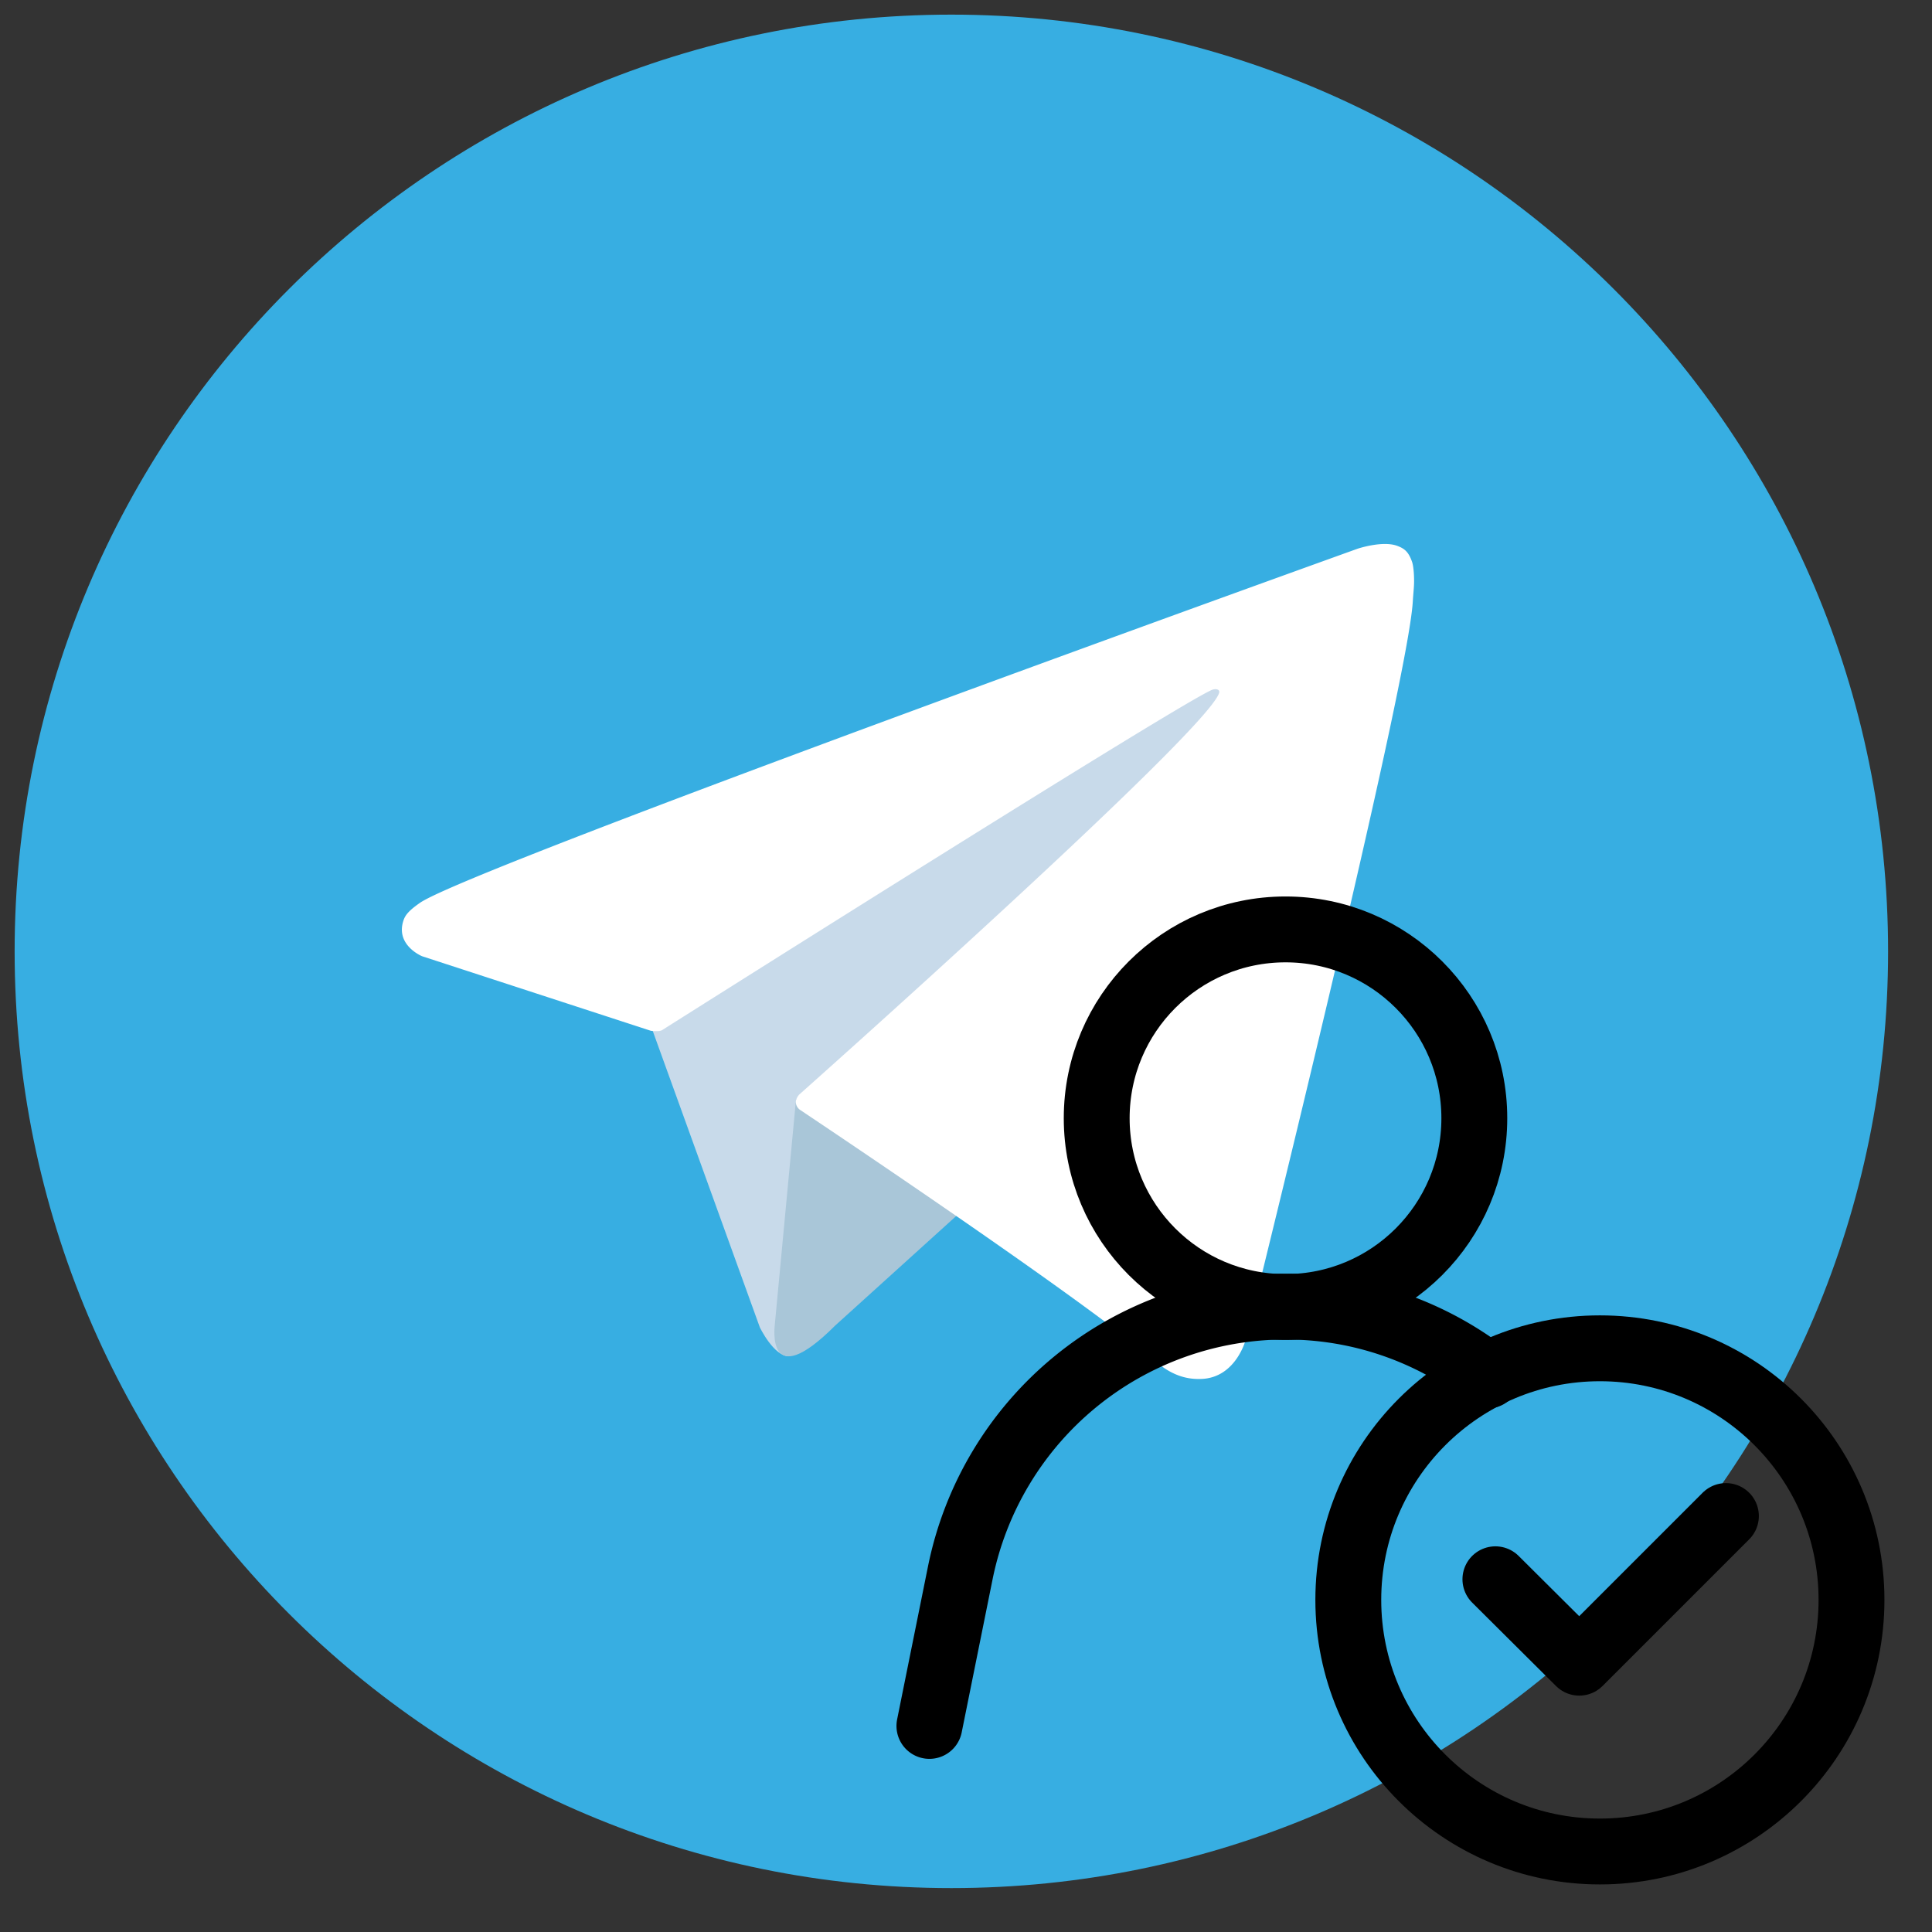 <svg xmlns="http://www.w3.org/2000/svg" xmlns:xlink="http://www.w3.org/1999/xlink" fill="#fff" fill-rule="evenodd" stroke="#000" stroke-linecap="round" stroke-linejoin="round" viewBox="0 0 66 66">
  <rect x="0" y="0" width="66" height="66" fill="#333333" stroke="none"/>
  <!-- Telegram circle -->
  <use xlink:href="#a" x=".5" y=".5"/>
  <symbol id="a" overflow="visible">
    <g fill-rule="nonzero" stroke="none">
      <path fill="#37aee2" d="M0 32c0 17.673 14.327 32 32 32s32-14.327 32-32S49.673 0 32 0 0 14.327 0 32"/>
      <path fill="#c8daea" d="m21.661 34.338 3.797 10.508s.475.983.983.983 8.068-7.864 8.068-7.864l8.407-16.237-21.119 9.898z"/>
      <path fill="#a9c6d8" d="m26.695 37.034-.729 7.746s-.305 2.373 2.068 0l4.644-4.203"/>
      <path d="m21.73 34.712-7.809-2.545s-.932-.378-.633-1.237c.062-.177.186-.328.559-.588 1.731-1.206 32.028-12.096 32.028-12.096s.856-.288 1.361-.097c.231.088.378.187.503.548.045.132.071.411.068.689-.003.201-.027.386-.045.678-.184 2.978-5.706 25.198-5.706 25.198s-.33 1.3-1.514 1.345c-.432.016-.956-.071-1.582-.61-2.323-1.998-10.352-7.394-12.126-8.58a.34.34 0 0 1-.146-.239c-.025-.125.108-.28.108-.28s13.98-12.427 14.352-13.731c.029-.101-.079-.151-.226-.107-.929.342-17.025 10.506-18.801 11.629-.104.066-.395.023-.395.023"/>
    </g>

    <!-- Auth/verification icon -->
    <g transform="translate(29,29) scale(1.5)" stroke="#000" fill="none" stroke-width="1.5" stroke-miterlimit="10">
      <circle cx="9.61" cy="5.8" r="4.3"/>
      <path d="M1.5,19.64l.7-3.47a7.56,7.56,0,0,1,7.41-6.08,7.48,7.48,0,0,1,4.6,1.57"/>
      <circle cx="16.77" cy="16.77" r="5.73"/>
      <polyline points="19.64 14.86 16.3 18.2 14.39 16.3"/>
    </g>
  </symbol>
</svg>
